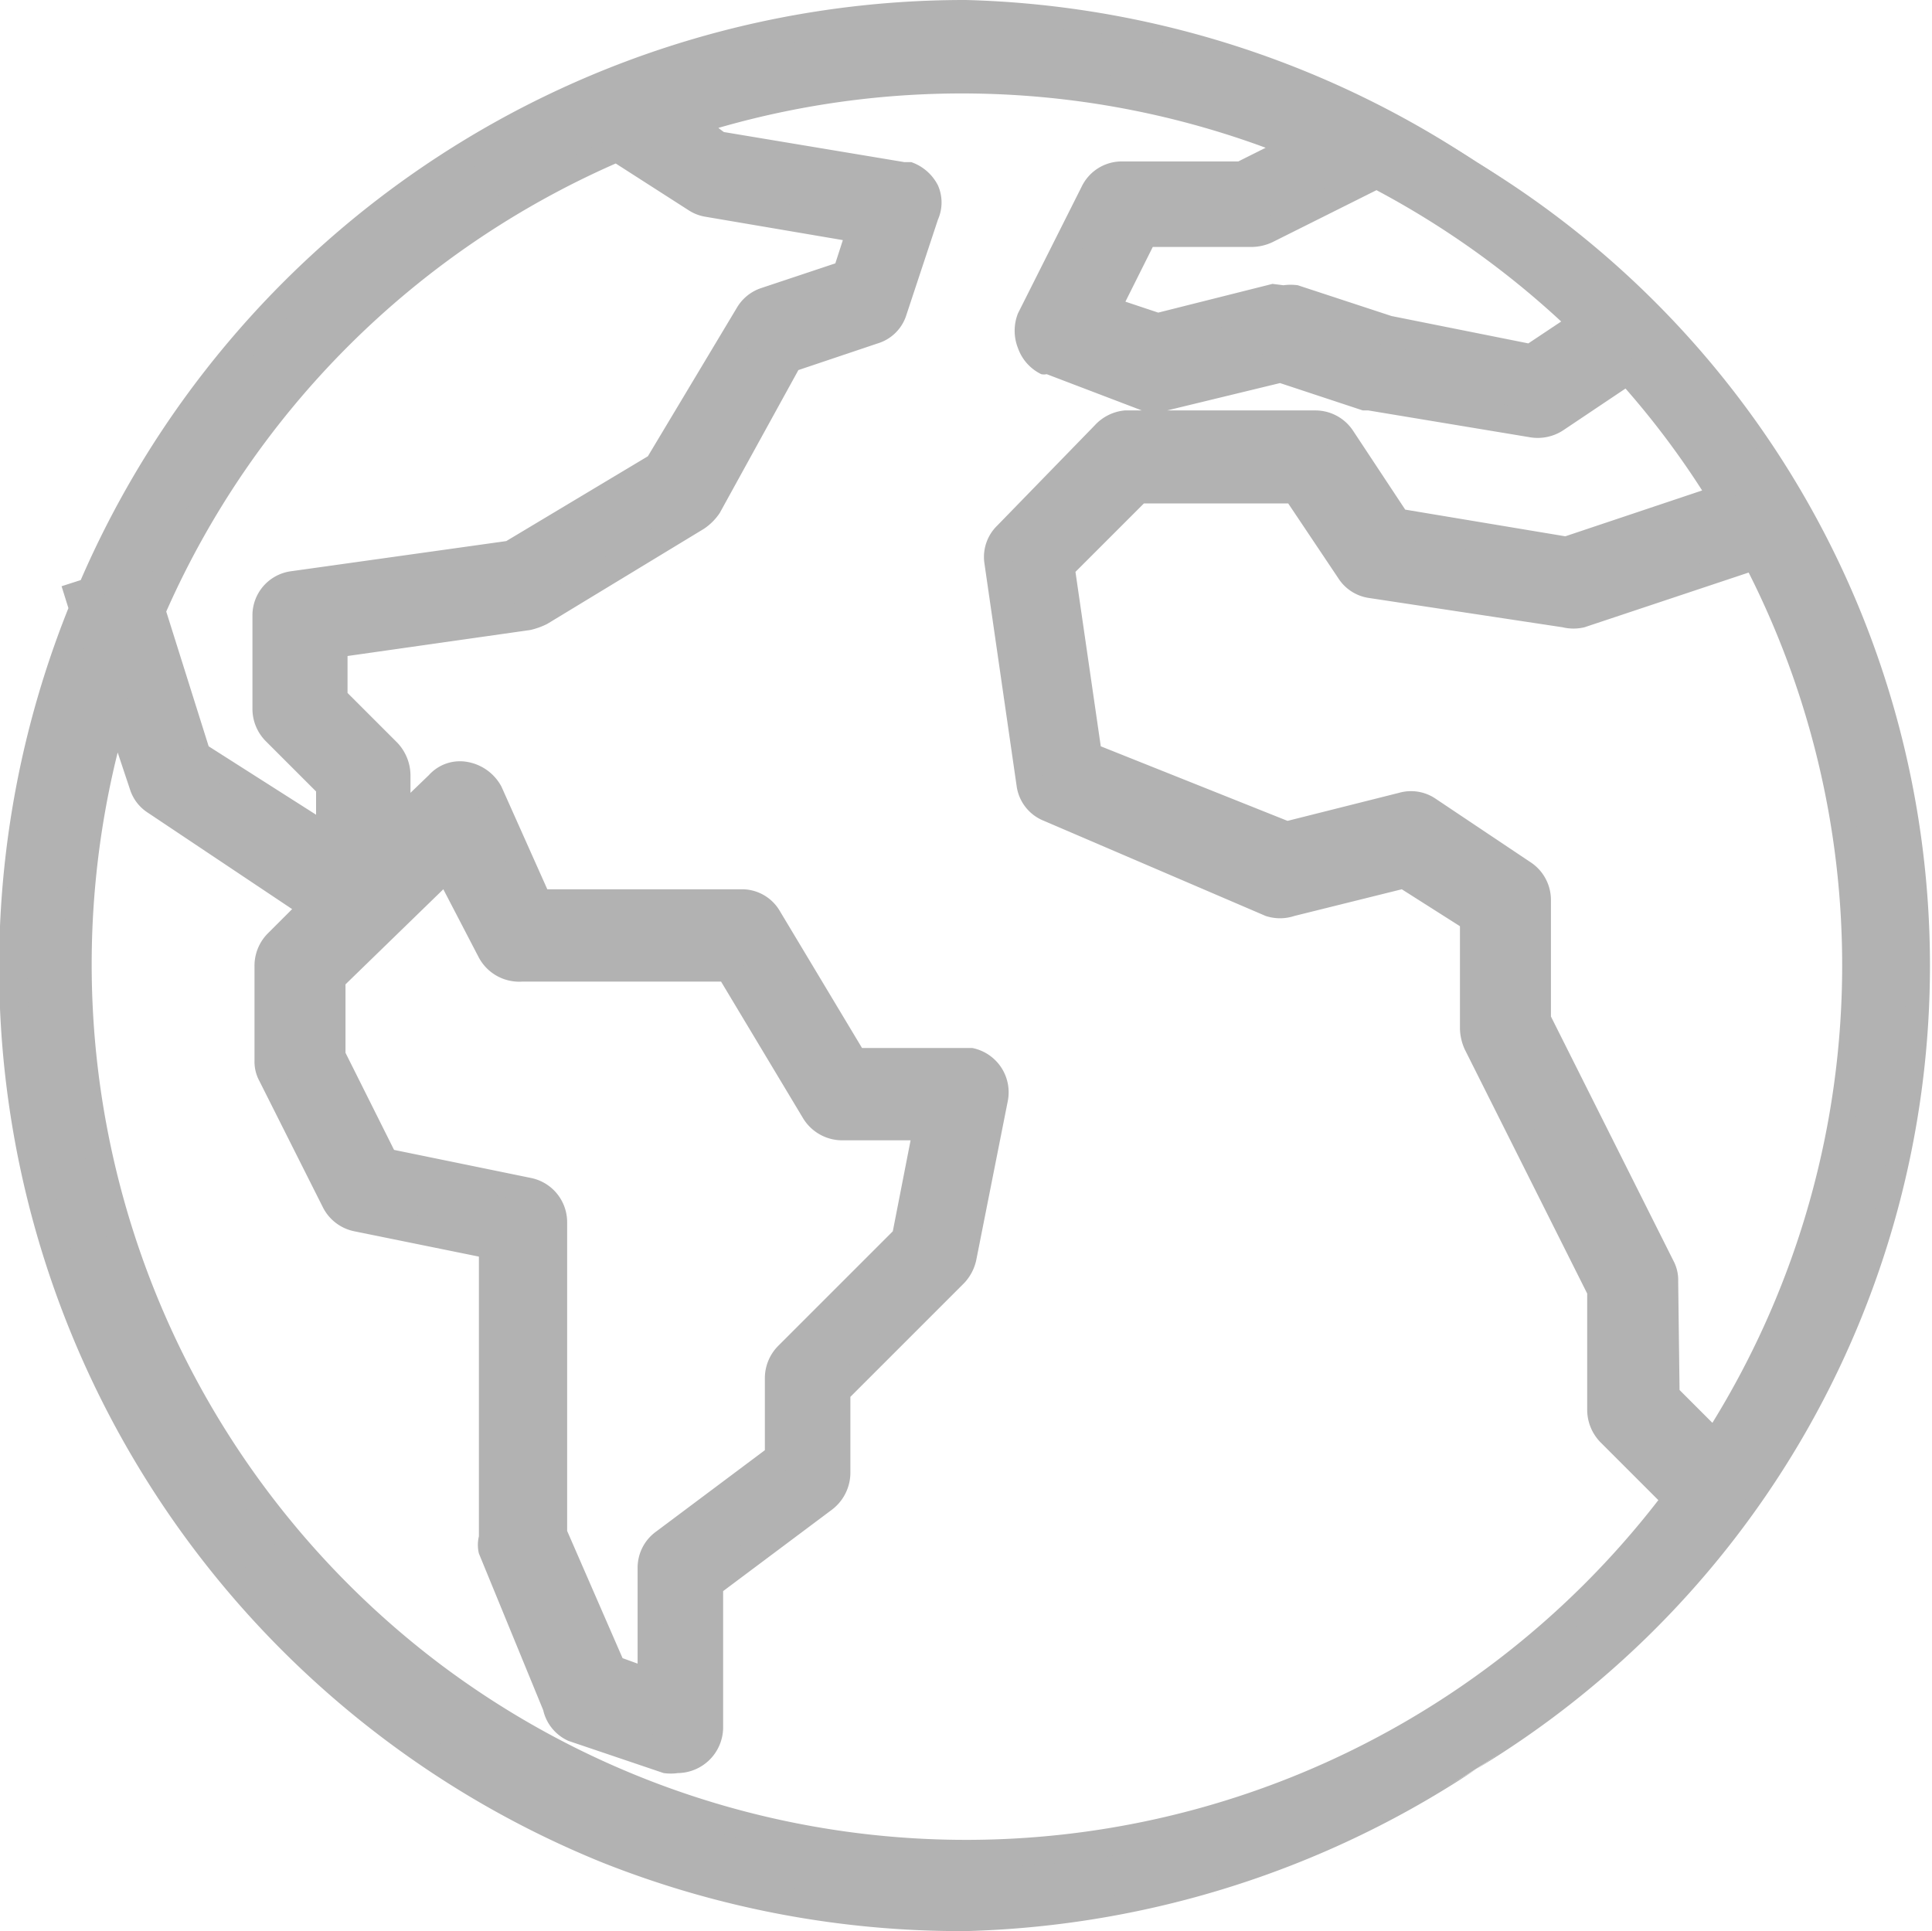 <svg xmlns="http://www.w3.org/2000/svg" viewBox="0 0 28.24 28.23"><defs><style>.cls-1{fill:#b2b2b2;}</style></defs><title>Languages Module</title><g id="Layer_2" data-name="Layer 2"><g id="Layer_1-2" data-name="Layer 1"><path class="cls-1" d="M14.13.2A13.92,13.92,0,0,0,1.33,8.64l-.17.06.07.2A13.91,13.91,0,1,0,14.13.2ZM25,21.13l-.71-.71V18.75a.46.46,0,0,0,0-.2l-1.81-3.62V13.19a.49.49,0,0,0-.2-.39l-1.4-.93a.47.47,0,0,0-.37-.06l-1.7.43L15.94,11l-.4-2.76,1.09-1.09H19l.79,1.18a.44.44,0,0,0,.31.2L22.86,9a.55.55,0,0,0,.22,0l2.56-.86a13,13,0,0,1-.6,13ZM23.13,4.77l-.76.5-2.1-.42L18.91,4.4a.46.46,0,0,0-.26,0l-1.73.43-.75-.25.56-1.12H18.3a.46.46,0,0,0,.2-.05l1.61-.8a13.15,13.15,0,0,1,3,2.17ZM9,2.16l1.12.75a.48.48,0,0,0,.18.07l2.24.37L12.37,4l-1.18.39a.49.49,0,0,0-.25.2L9.61,6.82,7.47,8.1l-3.15.45a.47.47,0,0,0-.4.46V10.4a.47.47,0,0,0,.13.33l.8.79v.8L2.92,11l-.7-2.1A13.08,13.08,0,0,1,9,2.16ZM7.72,17.37,5.63,17,4.85,15.4V14.31l1.72-1.73.64,1.28a.47.47,0,0,0,.42.26h3l1.26,2.09a.45.45,0,0,0,.4.22h1.29l-.33,1.63-1.75,1.76a.44.44,0,0,0-.14.33V21.3L9.67,22.56a.44.44,0,0,0-.19.37V24.6l-.57-.19-.82-2V17.83a.47.47,0,0,0-.37-.46ZM6.33,24.5A13,13,0,0,1,1.7,10.32l.39,1.16a.43.43,0,0,0,.18.24l2.31,1.54-.53.53a.47.47,0,0,0-.13.33v1.39a.46.46,0,0,0,.05.2l.93,1.86a.45.45,0,0,0,.32.25l2,.39v4.25a.57.57,0,0,0,0,.18L8.13,25a.45.45,0,0,0,.28.26l1.39.47.15,0a.47.47,0,0,0,.46-.46V23.16l1.67-1.25a.47.47,0,0,0,.19-.37v-1.2L14,18.62a.46.46,0,0,0,.12-.24l.47-2.32a.46.46,0,0,0-.37-.54H12.53l-1.26-2.1a.44.44,0,0,0-.39-.22h-3l-.8-1.6a.46.46,0,0,0-.34-.25.42.42,0,0,0-.4.13l-.61.6v-.74A.51.51,0,0,0,5.64,11l-.79-.79V9.42L7.69,9A.48.48,0,0,0,7.87,9l2.32-1.39a.61.61,0,0,0,.16-.16l1.3-2.18,1.23-.41a.42.42,0,0,0,.29-.29l.46-1.39a.46.46,0,0,0-.29-.59h-.07l-2.68-.45-.47-.32A12.92,12.92,0,0,1,19,2.1l-.85.42H16.44a.48.48,0,0,0-.42.26L15.1,4.63a.46.46,0,0,0,.21.62l.06,0,1.39.46a.46.46,0,0,0,.26,0l1.72-.43L20,5.74l.06,0,2.32.46a.44.44,0,0,0,.35-.07l1.05-.7a13.31,13.31,0,0,1,1.4,1.86l-2.28.76-2.47-.41-.82-1.22a.47.47,0,0,0-.38-.21H16.44a.47.47,0,0,0-.33.14L14.72,7.76a.47.47,0,0,0-.13.39l.47,3.25a.44.44,0,0,0,.27.36l3.25,1.39a.44.44,0,0,0,.3,0l1.65-.41,1,.68V15a.5.5,0,0,0,.05.21l1.81,3.61v1.75a.47.47,0,0,0,.14.33l1,1A13,13,0,0,1,6.33,24.5Z"/><path class="cls-1" d="M14.11,28.23a14.2,14.2,0,0,1-5.3-1A14.12,14.12,0,0,1,1,8.89l-.1-.32.28-.09A14.08,14.08,0,0,1,14.12,0h0a14.12,14.12,0,0,1,0,28.23ZM1.41,8.82l0,.08,0,.07a13.7,13.7,0,0,0,12.7,18.86h0A13.72,13.72,0,1,0,14.13.4h0A13.68,13.68,0,0,0,1.52,8.72l0,.08ZM14.09,27.3a13.07,13.07,0,0,1-7.88-2.64h0a13.21,13.21,0,0,1-4.7-14.4l.18-.59.59,1.75a.26.26,0,0,0,.1.13L4.9,13.23l-.7.7a.26.26,0,0,0-.08.19v1.39a.27.27,0,0,0,0,.12l.92,1.85a.3.3,0,0,0,.19.14L7.37,18v4.42a.16.16,0,0,0,0,.1l.92,2.32a.26.26,0,0,0,.17.15l1.39.47a.27.27,0,0,0,.34-.25V23.06L12,21.75a.26.26,0,0,0,.11-.21V20.25l1.78-1.77a.37.37,0,0,0,.07-.14L14.38,16a.26.26,0,0,0-.21-.31H12.42L11.1,13.52a.26.26,0,0,0-.22-.13H7.79l-.85-1.71a.25.25,0,0,0-.19-.14.25.25,0,0,0-.23.07l-.95.94V11.33a.24.24,0,0,0-.07-.18l-.85-.85V9.24l3-.43.09,0,2.32-1.4a.2.2,0,0,0,.09-.09l1.35-2.23,1.29-.44A.23.23,0,0,0,13,4.46l.46-1.39a.26.26,0,0,0-.16-.34l-2.8-.48L9.66,1.7l.39-.13a13.2,13.2,0,0,1,9.06.34l.41.17-1.33.64H16.44a.23.23,0,0,0-.24.15l-.92,1.85a.23.23,0,0,0,0,.2.24.24,0,0,0,.13.15l1.43.48a.26.26,0,0,0,.15,0l1.78-.45,1.32.44L22.42,6a.24.24,0,0,0,.2,0l1.2-.8.11.12a13,13,0,0,1,1.42,1.9l.13.21-2.57.86-2.6-.44-.87-1.29a.25.25,0,0,0-.22-.12H16.44a.25.25,0,0,0-.18.08L14.86,7.9a.29.29,0,0,0-.07.22l.46,3.25a.27.27,0,0,0,.16.2L18.66,13a.32.32,0,0,0,.17,0l1.74-.44,1.17.79V15a.21.21,0,0,0,0,.12l1.83,3.7v1.75a.27.27,0,0,0,.08.19l1.09,1.09-.1.14A13.16,13.16,0,0,1,16,27.17,13.34,13.34,0,0,1,14.09,27.3ZM1.72,11A12.82,12.82,0,0,0,6.45,24.34h0a12.79,12.79,0,0,0,17.79-2.41l-.85-.85a.68.68,0,0,1-.19-.47v-1.7l-1.79-3.57a.78.78,0,0,1-.07-.3v-1.5L20.49,13l-1.57.39a.67.67,0,0,1-.42,0l-3.24-1.39a.64.64,0,0,1-.4-.51l-.47-3.25a.64.64,0,0,1,.19-.56L16,6.22A.68.68,0,0,1,16.44,6h2.79a.66.66,0,0,1,.55.3l.76,1.15,2.34.39,2-.67a12.34,12.34,0,0,0-1.12-1.49l-.91.61a.68.68,0,0,1-.5.1L20,6l-.08,0-1.21-.4L17.06,6a.67.67,0,0,1-.37,0L15.3,5.47a.2.2,0,0,1-.08,0,.67.67,0,0,1-.34-.38.69.69,0,0,1,0-.51l.93-1.85a.65.65,0,0,1,.59-.37h1.7l.4-.2a12.82,12.82,0,0,0-8-.29l.08.06,2.64.44.1,0a.69.69,0,0,1,.39.34.62.62,0,0,1,0,.5l-.46,1.39a.63.63,0,0,1-.42.42l-1.16.39L10.52,7.5a.84.84,0,0,1-.23.23L8,9.12a1.06,1.06,0,0,1-.25.09l-2.67.38v.54l.73.73a.7.7,0,0,1,.19.47v.26l.27-.26a.61.61,0,0,1,.57-.19.7.7,0,0,1,.49.36L8,13h2.84a.64.64,0,0,1,.56.32l1.2,2h1.61a.66.66,0,0,1,.52.78l-.46,2.32a.7.7,0,0,1-.18.34l-1.66,1.66v1.12a.68.68,0,0,1-.27.53l-1.59,1.19v2a.67.67,0,0,1-.66.66.76.76,0,0,1-.21,0l-1.39-.47A.65.65,0,0,1,7.94,25L7,22.71a.53.53,0,0,1,0-.25V18.37L5.18,18a.66.66,0,0,1-.46-.35L3.79,15.8a.59.59,0,0,1-.07-.29V14.12a.67.67,0,0,1,.19-.47l.36-.36L2.16,11.88a.63.63,0,0,1-.26-.34Zm8,13.87-.92-.31-.87-2.19V17.83a.26.26,0,0,0-.21-.26l-2.19-.44L4.65,15.4V14.22l2-2,.76,1.53a.28.28,0,0,0,.24.15h3.1L12,16.11a.27.27,0,0,0,.23.12H13.8l-.38,1.93L11.62,20a.27.27,0,0,0-.08.19v1.26L9.79,22.72a.26.26,0,0,0-.11.21Zm-.62-.63.22.08v-1.4a.65.65,0,0,1,.27-.53l1.59-1.19V20.15a.67.67,0,0,1,.19-.47L13.05,18l.26-1.33h-1a.67.67,0,0,1-.57-.32l-1.2-2H7.63A.67.67,0,0,1,7,14l-.52-1L5.05,14.39v1l.71,1.42,2,.41a.66.66,0,0,1,.53.65v4.51Zm16-2.8-.95-.95V18.75a.27.27,0,0,0,0-.12l-1.83-3.7V13.19a.25.25,0,0,0-.12-.22L20.76,12a.3.3,0,0,0-.21,0l-1.77.45-3-1.3-.42-3L16.55,7h2.53l.85,1.27a.32.32,0,0,0,.18.12l2.78.46a.29.29,0,0,0,.13,0l2.72-.91.08.15a13.16,13.16,0,0,1-.61,13.2Zm-.55-1.12.48.48a12.74,12.74,0,0,0,.53-12.43l-2.4.8a.69.69,0,0,1-.32,0L20,8.74a.64.64,0,0,1-.44-.29l-.73-1.09H16.72l-1,1,.37,2.55L18.82,12l1.63-.41a.64.64,0,0,1,.54.09l1.39.93a.66.66,0,0,1,.29.55v1.7l1.79,3.57a.6.6,0,0,1,.07.3ZM5.05,12.69l-2.3-1.53L2,8.92l0-.07A13.22,13.22,0,0,1,9,2l.1,0,1.21.8.1,0,2.48.41-.33,1-1.26.42a.33.33,0,0,0-.15.11L9.71,7,7.5,8.3l-3.15.45A.27.27,0,0,0,4.12,9V10.4a.27.27,0,0,0,.08.19l.85.85Zm-2-1.78,1.57,1v-.34l-.74-.74a.67.67,0,0,1-.19-.47V9a.65.65,0,0,1,.57-.65L7.4,7.91,9.47,6.67l1.3-2.17a.65.65,0,0,1,.36-.29l1.08-.36.11-.34-2-.34a.64.64,0,0,1-.26-.1L9,2.39A12.81,12.81,0,0,0,2.43,8.94ZM22.42,5.49l-2.19-.44-1.39-.46a.22.22,0,0,0-.14,0L16.92,5l-1-.35.72-1.43H18.3l.12,0,1.69-.85.09,0a12.89,12.89,0,0,1,3.07,2.21l.18.17ZM18.76,4.17a.78.78,0,0,1,.21,0l1.37.45,2,.4.48-.32a12.85,12.85,0,0,0-2.7-1.92l-1.52.76a.73.73,0,0,1-.29.07H16.85l-.4.8.48.16,1.67-.42Z"/></g></g></svg>